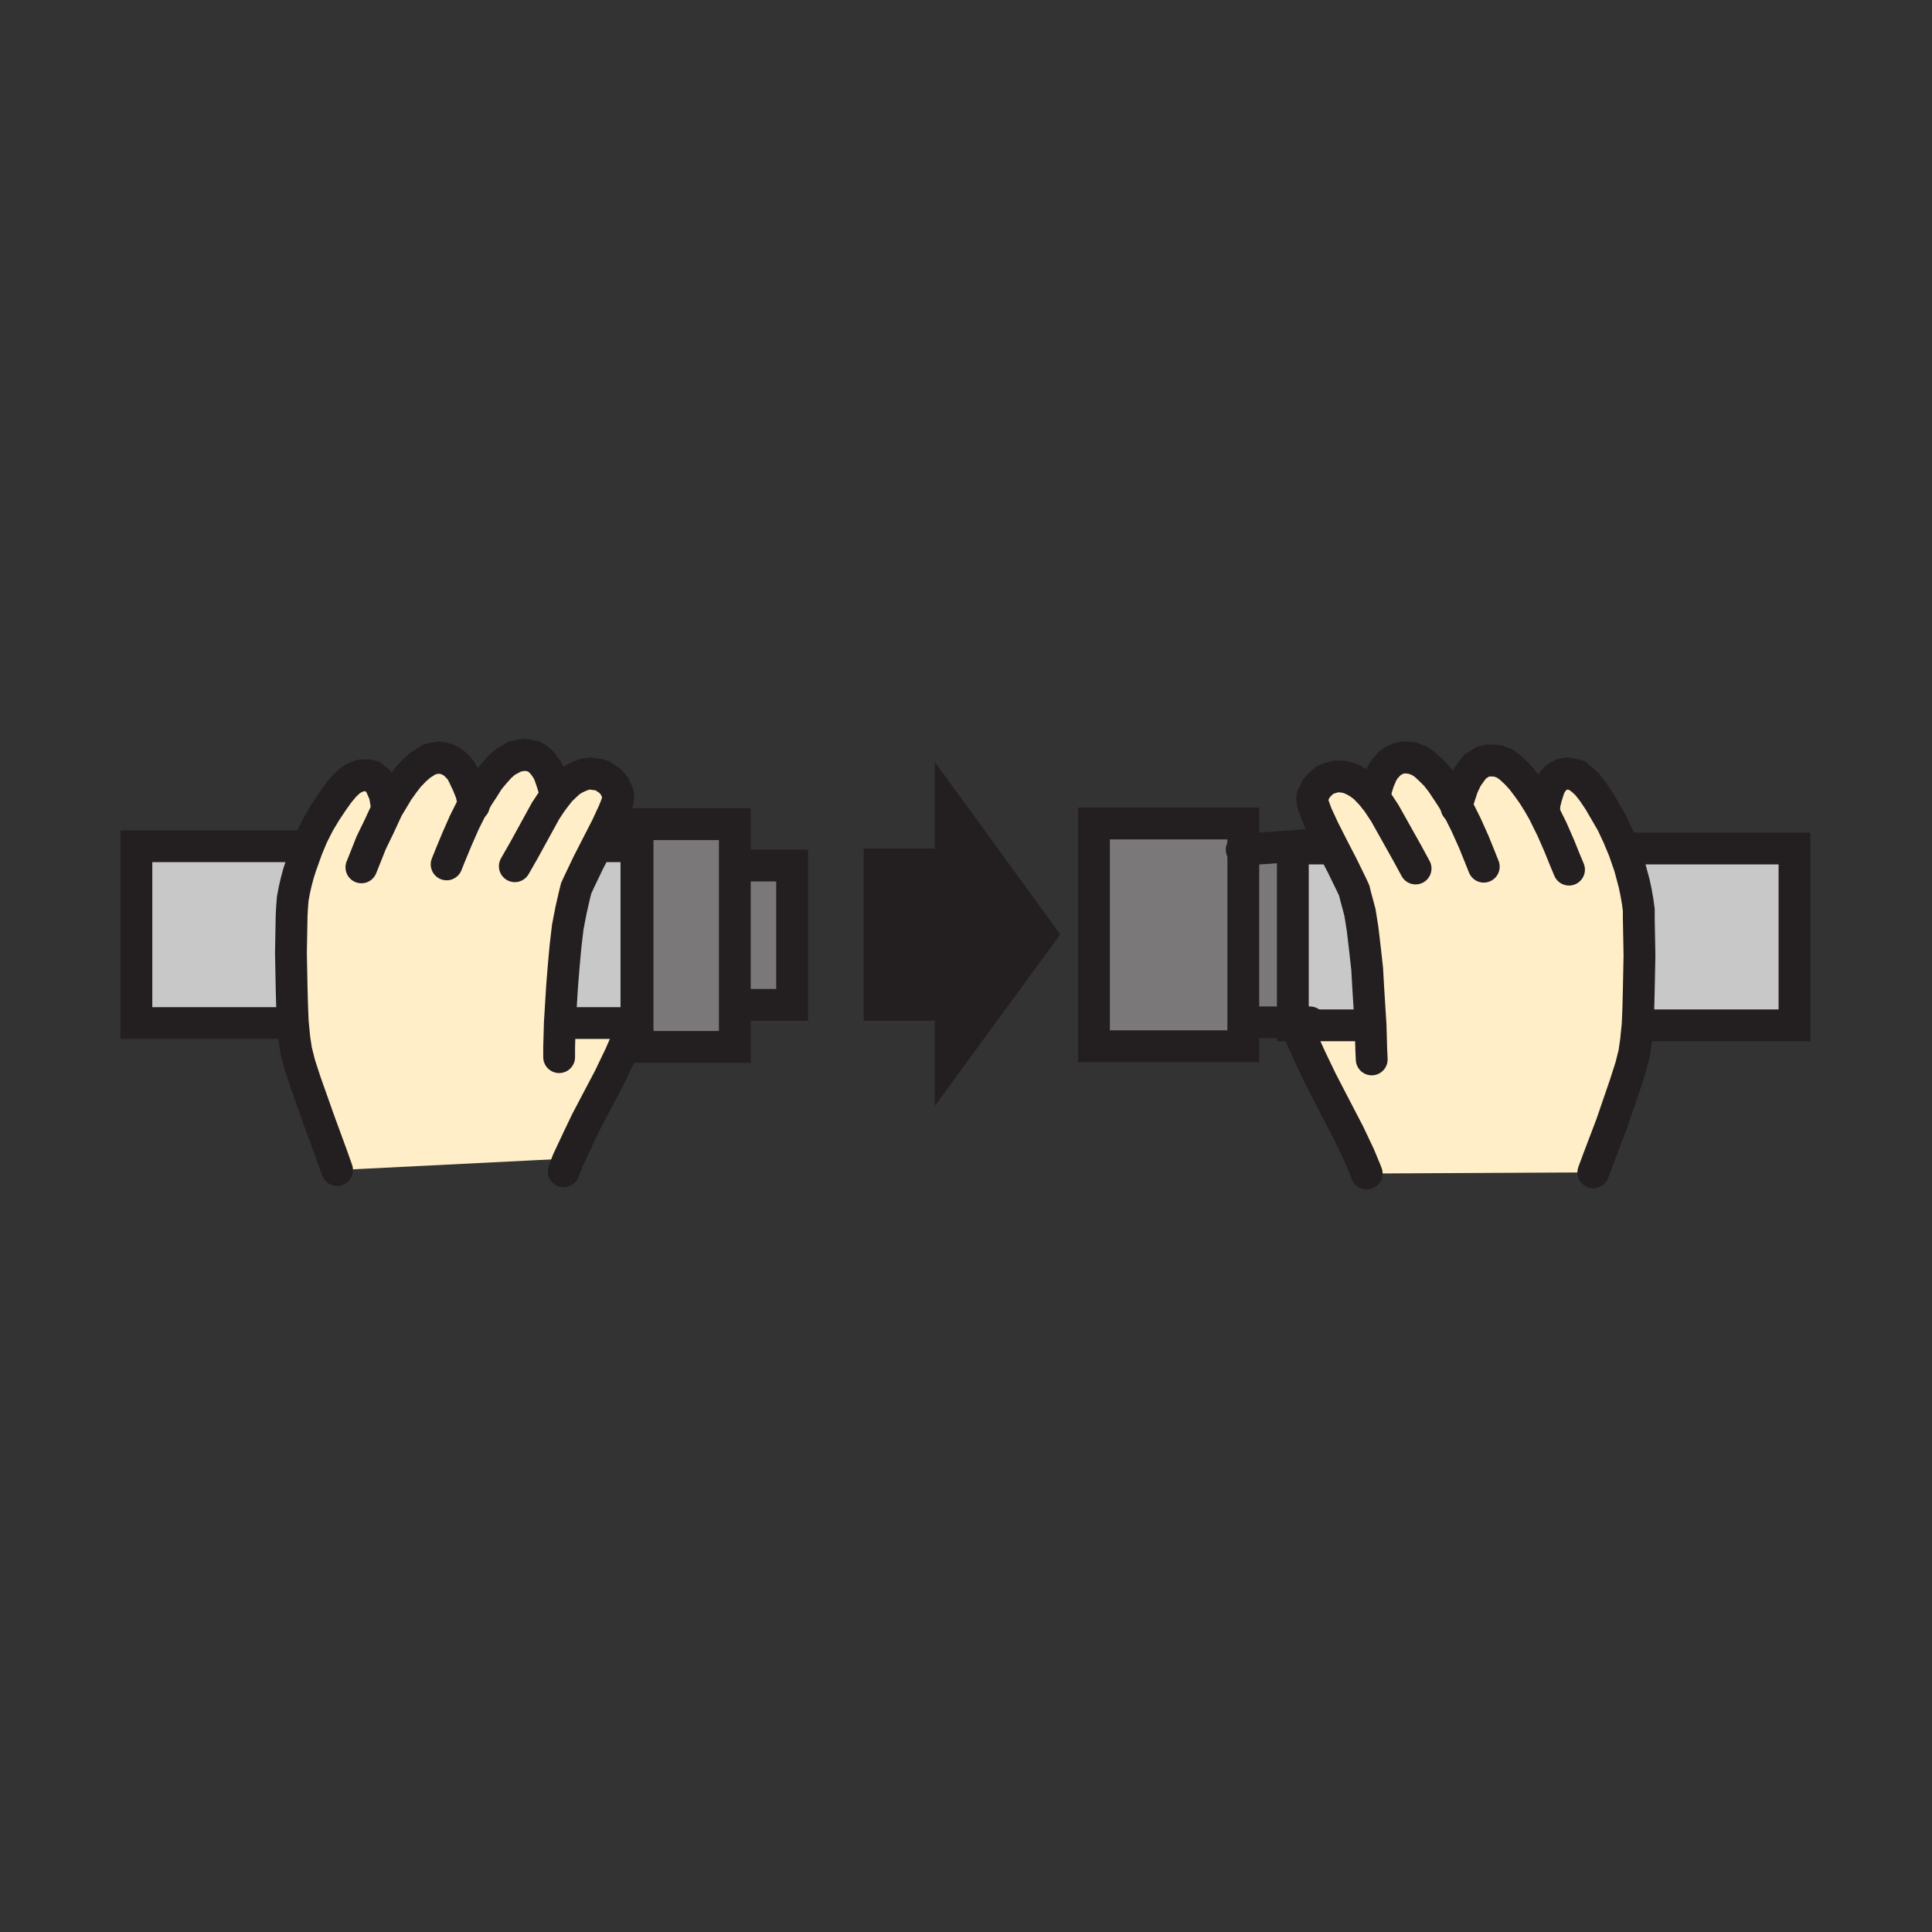 <svg id="Layer_1" xmlns="http://www.w3.org/2000/svg" viewBox="0 0 850 850" width="850" height="850"><rect x="0" y="0" width="850" height="850" fill="#333333" stroke="none"/><style>.st0{fill:#7a7878}.st1{fill:#c8c8c8}.st2{fill:#ffeec8}.st3{fill:#231f20}.st4{fill:none;stroke:#231f20;stroke-width:14;stroke-linecap:round;stroke-miterlimit:10}</style><path class="st0" d="M323.3 442.1v18.5H280v-10.5h.5v-77.8h-.5v-9.7h43.3v18.2z"/><path class="st1" d="M132 372.3l3 1.3-2.5 7-1.2 3.7-1 3.8-.8 3.5-.7 3.7-.3 3.8-.2 3.7-.3 16.5.3 15.3.2 7.7.3 7.3-3.8.5H60v-77.8zM280 372.3v75.3l-1 2.5h-32.7l1-16.3.7-8.7.8-8.8 1-8.5 1.5-7.7 1.5-6.5.7-2.8 1-2.2 4.3-9 4-7.8 1.7.5zM570 449.8h-1.2v-76.5H585l1.5-.2 4 7.7 4.3 8.8 1 2.2.7 2.8 1.8 6.7 1.2 7.5 1 8.5 1 9 .5 8.8 1 16h-32.7zM789.5 373.3v77.8h-65l-4-.3.3-7.2.2-8 .3-15.3-.3-16.2v-3.8l-.5-3.7-.7-4-.8-3.8-2-7.5-2.5-7.2 3-.8z"/><path class="st0" d="M568.8 373.3v76.5H547v-76l21.8-1.5zM348.5 380.8v61.3h-25.2v-61.3h3.2zM547 373.8v86.5h-65.7v-98H547z"/><path class="st2" d="M246.3 450.1H279l-2.5 5.7-3.7 8.5-4.8 10-5.7 10.8-4.3 8.2-3.5 7.3-4.7 10-1.5-.8-100 5-2.3-6.5-5.5-15-6.2-17.5-2.5-7.7-1.5-6-.8-5.3-.7-7.2-.3-7.3-.2-7.7-.3-15.3.3-16.5.2-3.7.3-3.8.7-3.7.8-3.5 1-3.8 1.2-3.7 2.5-7 2.5-6 2.8-5.5 3-5 3-4.5 2.7-3.8 2.5-3 2.3-2.2 2-1.3 2.5-1 2-.2h1.7l1.8.5 1.2 1 1.3 1 1 1.5.7 1.5 1.3 3 .5 3 .5 2.7.2.3 2.3-3.8 2.2-3.7 2.5-3.5 2.3-3 2.7-2.8 2.5-2.2 2.8-1.8 1.2-.7 1.3-.3 2.5-.5 2.2.3 1.8.5 2 1 1.5 1.2 1.5 1.5 1.2 1.5 1 2 1.8 3.8 1.5 3.7.7 3 .3 2 2.2-3.7 2.3-3.5 2.2-3.5 2.5-3 2.5-2.8 2.5-2.2 2.8-1.5 1.2-.8 1.3-.2 2.5-.5 2.2.2 2.3.5 1.7 1 1.5 1.3 1.3 1.5 1.2 1.7 1 1.8 1.3 3.7 1 3.3.5 3.5 2.2-2.8 2.3-2.2 2.2-2 2.3-1.3 2.2-1 2-.7 2-.3 2 .3 1.8.2 1.7.5 1.5 1 1.5 1 1.3 1.3 1 1.2.7 1.5.8 1.8.2 1.2-.2 2-.8 2.3-1 2.5-3 6.5-4.2 8.2-4 7.8-4.3 9-1 2.2-.7 2.8-1.5 6.5-1.5 7.7-1 8.5-.8 8.8-.7 8.7zM679 357.1h.3l.2-3.3.8-3.2 1.2-3.8.8-1.7 1-1.5 1.2-1.3 1.5-1 1.5-.7 2-.3 2 .3 2.5.7.8.8 1 .7 2.5 2.3 2.5 3.2 2.7 4 2.8 4.8 3 5.2 2.7 5.8 2.5 6 2.5 7.2 2 7.5.8 3.8.7 4 .5 3.7v3.8l.3 16.2-.3 15.3-.2 8-.3 7.2-.7 7-.8 5.5-1.5 6-2.5 7.8-6 17.5-5.7 15-2.3 6.2-99.7.5-.8-2-2.5-6-4.5-9.5-6.5-12.5-5.7-11-4.8-10-3.7-8.2-2.5-6H603l-1-16-.5-8.8-1-9-1-8.5-1.2-7.5-1.8-6.7-.7-2.8-1-2.2-4.3-8.8-4-7.7-4.2-8.3-3-6.5-1-2.7-.8-2.3-.2-1.7.2-1.5.8-1.5.7-1.5 1.3-1.5 1-1 1.5-1.3 1.5-.7 1.7-.5 1.8-.5h1.7l2 .2 2 .5 2.3 1 2.2 1.3 2.3 1.7 2.2 2.3 2.3 2.5.2-1.5.5-2.5 1-3.3 1.5-3.5 1-1.7 1.3-1.5 1.2-1.3 1.8-1.2 1.7-.8 2-.5h2l2.5.3 1.3.5 1.5.5 2.5 1.7 2.5 2.3 2.5 2.5 2.5 3.2 2.2 3.3 2.3 3.5 2.2 3.7.3-2 1-3 1.2-3.7 1.8-3.8 1.2-1.7 1.3-1.8 1.2-1.5 1.8-1.2 1.7-1 2-.5h2l2.5.2 1.3.5 1.5.5 2.5 1.8 2.7 2.5 2.5 2.7 2.5 3.3 2.5 3.5 2.3 3.7z"/><path class="st3" d="M418.3 356.8l39.5 54.3-39.5 54v-80.5zM415.5 380.3v61.8H387v-61.8z"/><path class="st4" d="M547 449.8v10.5h-65.7v-98H547v11.5zM323.3 442.1v18.5H280v-98h43.3v18.2zM326.5 380.8h22v61.3H327M603.5 466.1l-.2-4.3-.3-10.7-1-16-.5-8.8-1-9-1-8.5-1.2-7.5-1.8-6.7-.7-2.8-1-2.2-4.3-8.8-4-7.7-4.2-8.3-3-6.5-1-2.7-.8-2.3-.2-1.7.2-1.5.8-1.5.7-1.5 1.3-1.5 1-1 1.5-1.3 1.5-.7 1.7-.5 1.8-.5h1.7l2 .2 2 .5 2.3 1 2.2 1.3 2.3 1.7 2.2 2.3 2.3 2.5 2.2 3.2 2.3 3.5 9.7 17.3 3.8 7"/><path class="st4" d="M604.8 351.3v-.2l.2-1.5.5-2.5 1-3.3 1.5-3.5 1-1.7 1.3-1.5 1.2-1.3 1.8-1.2 1.7-.8 2-.5h2l2.5.3 1.3.5 1.5.5 2.5 1.7 2.5 2.3 2.5 2.5 2.5 3.2 2.2 3.3 2.3 3.5 2.2 3.7 4 8 3.5 7.8 2.5 6.2 1.8 4.5"/><path class="st4" d="M640.8 355.3l.2-.5.3-2 1-3 1.2-3.7 1.8-3.8 1.2-1.7 1.3-1.8 1.2-1.5 1.8-1.2 1.7-1 2-.5h2l2.5.2 1.3.5 1.5.5 2.5 1.8 2.7 2.5 2.5 2.7 2.5 3.3 2.5 3.5 2.3 3.7 2.2 3.8 3.8 7.7 3.2 7.3 2.5 6.2 1.8 4.3"/><path class="st4" d="M679.3 357.1l.2-3.3.8-3.2 1.2-3.8.8-1.7 1-1.5 1.2-1.3 1.5-1 1.5-.7 2-.3 2 .3 2.5.7.8.8 1 .7 2.5 2.3 2.5 3.2 2.7 4 2.8 4.8 3 5.2 2.7 5.8 2.5 6 2.5 7.2 2 7.5.8 3.8.7 4 .5 3.7v3.8l.3 16.2-.3 15.3-.2 8-.3 7.2-.7 7-.8 5.5-1.5 6-2.5 7.8-6 17.5-5.7 15-2.3 6.2M569.3 448.3l.7 1.5.3 1.3 2.5 6 3.7 8.2 4.8 10 5.7 11 6.5 12.5 4.5 9.5 2.5 6 .8 2"/><path class="st4" d="M602.3 451.1h-33.5v-77.8H585M717.5 373.3h72v77.8h-65M246 465.1v-4.3l.3-10.7 1-16.3.7-8.7.8-8.8 1-8.5 1.5-7.7 1.5-6.5.7-2.8 1-2.2 4.3-9 4-7.8 4.2-8.2 3-6.5 1-2.5.8-2.3.2-2-.2-1.2-.8-1.8-.7-1.5-1-1.2-1.3-1.3-1.5-1-1.5-1-1.7-.5-1.8-.2-2-.3-2 .3-2 .7-2.2 1-2.3 1.3-2.2 2-2.3 2.2-2.2 2.8-2 2.7-2.3 3.5-9.5 17.3-4 7M244.3 350.6l-.5-3.5-1-3.3-1.3-3.7-1-1.8-1.2-1.7-1.3-1.5-1.5-1.3-1.7-1-2.3-.5-2.2-.2-2.5.5-1.3.2-1.2.8-2.8 1.5-2.5 2.2-2.5 2.8-2.5 3-2.2 3.5-2.3 3.5-2.2 3.7-4 8-3.3 7.5-2.7 6.5-1.8 4.5"/><path class="st4" d="M208.5 354.3l-.2-.5-.3-2-.7-3-1.5-3.7-1.8-3.8-1-2-1.2-1.5-1.5-1.5-1.5-1.2-2-1-1.8-.5-2.2-.3-2.5.5-1.3.3-1.2.7-2.8 1.8-2.5 2.2-2.7 2.8-2.3 3-2.5 3.5-2.2 3.7-2.3 3.8-3.7 8-3.5 7.2-2.5 6.3-1.8 4.5"/><path class="st4" d="M170.3 355.3l-.5-2.7-.5-3-1.3-3-.7-1.5-1-1.5-1.3-1-1.2-1-1.8-.5h-1.7l-2 .2-2.5 1-2 1.3-2.3 2.2-2.5 3-2.7 3.8-3 4.5-3 5-2.8 5.5-2.5 6-2.5 7-1.2 3.7-1 3.8-.8 3.5-.7 3.7-.3 3.8-.2 3.7-.3 16.5.3 15.3.2 7.7.3 7.3.7 7.2.8 5.3 1.5 6 2.5 7.7 6.2 17.5 5.5 15 2.3 6.5M280 447.3v.3l-1 2.5-2.5 5.7-3.7 8.5-4.8 10-5.7 10.8-4.3 8.2-3.5 7.3-4.7 10-1.8 4.7"/><path class="st4" d="M247 450.1h33.5v-77.8h-16M132 372.3H60v77.8h65M418.3 384.6v80.5l39.5-54-39.5-54.3zM415.5 442.1H387v-61.8h28.5zM546.3 373.8h.7l21.8-1.5 5.5-.5M548.3 449.8h28"/></svg>
